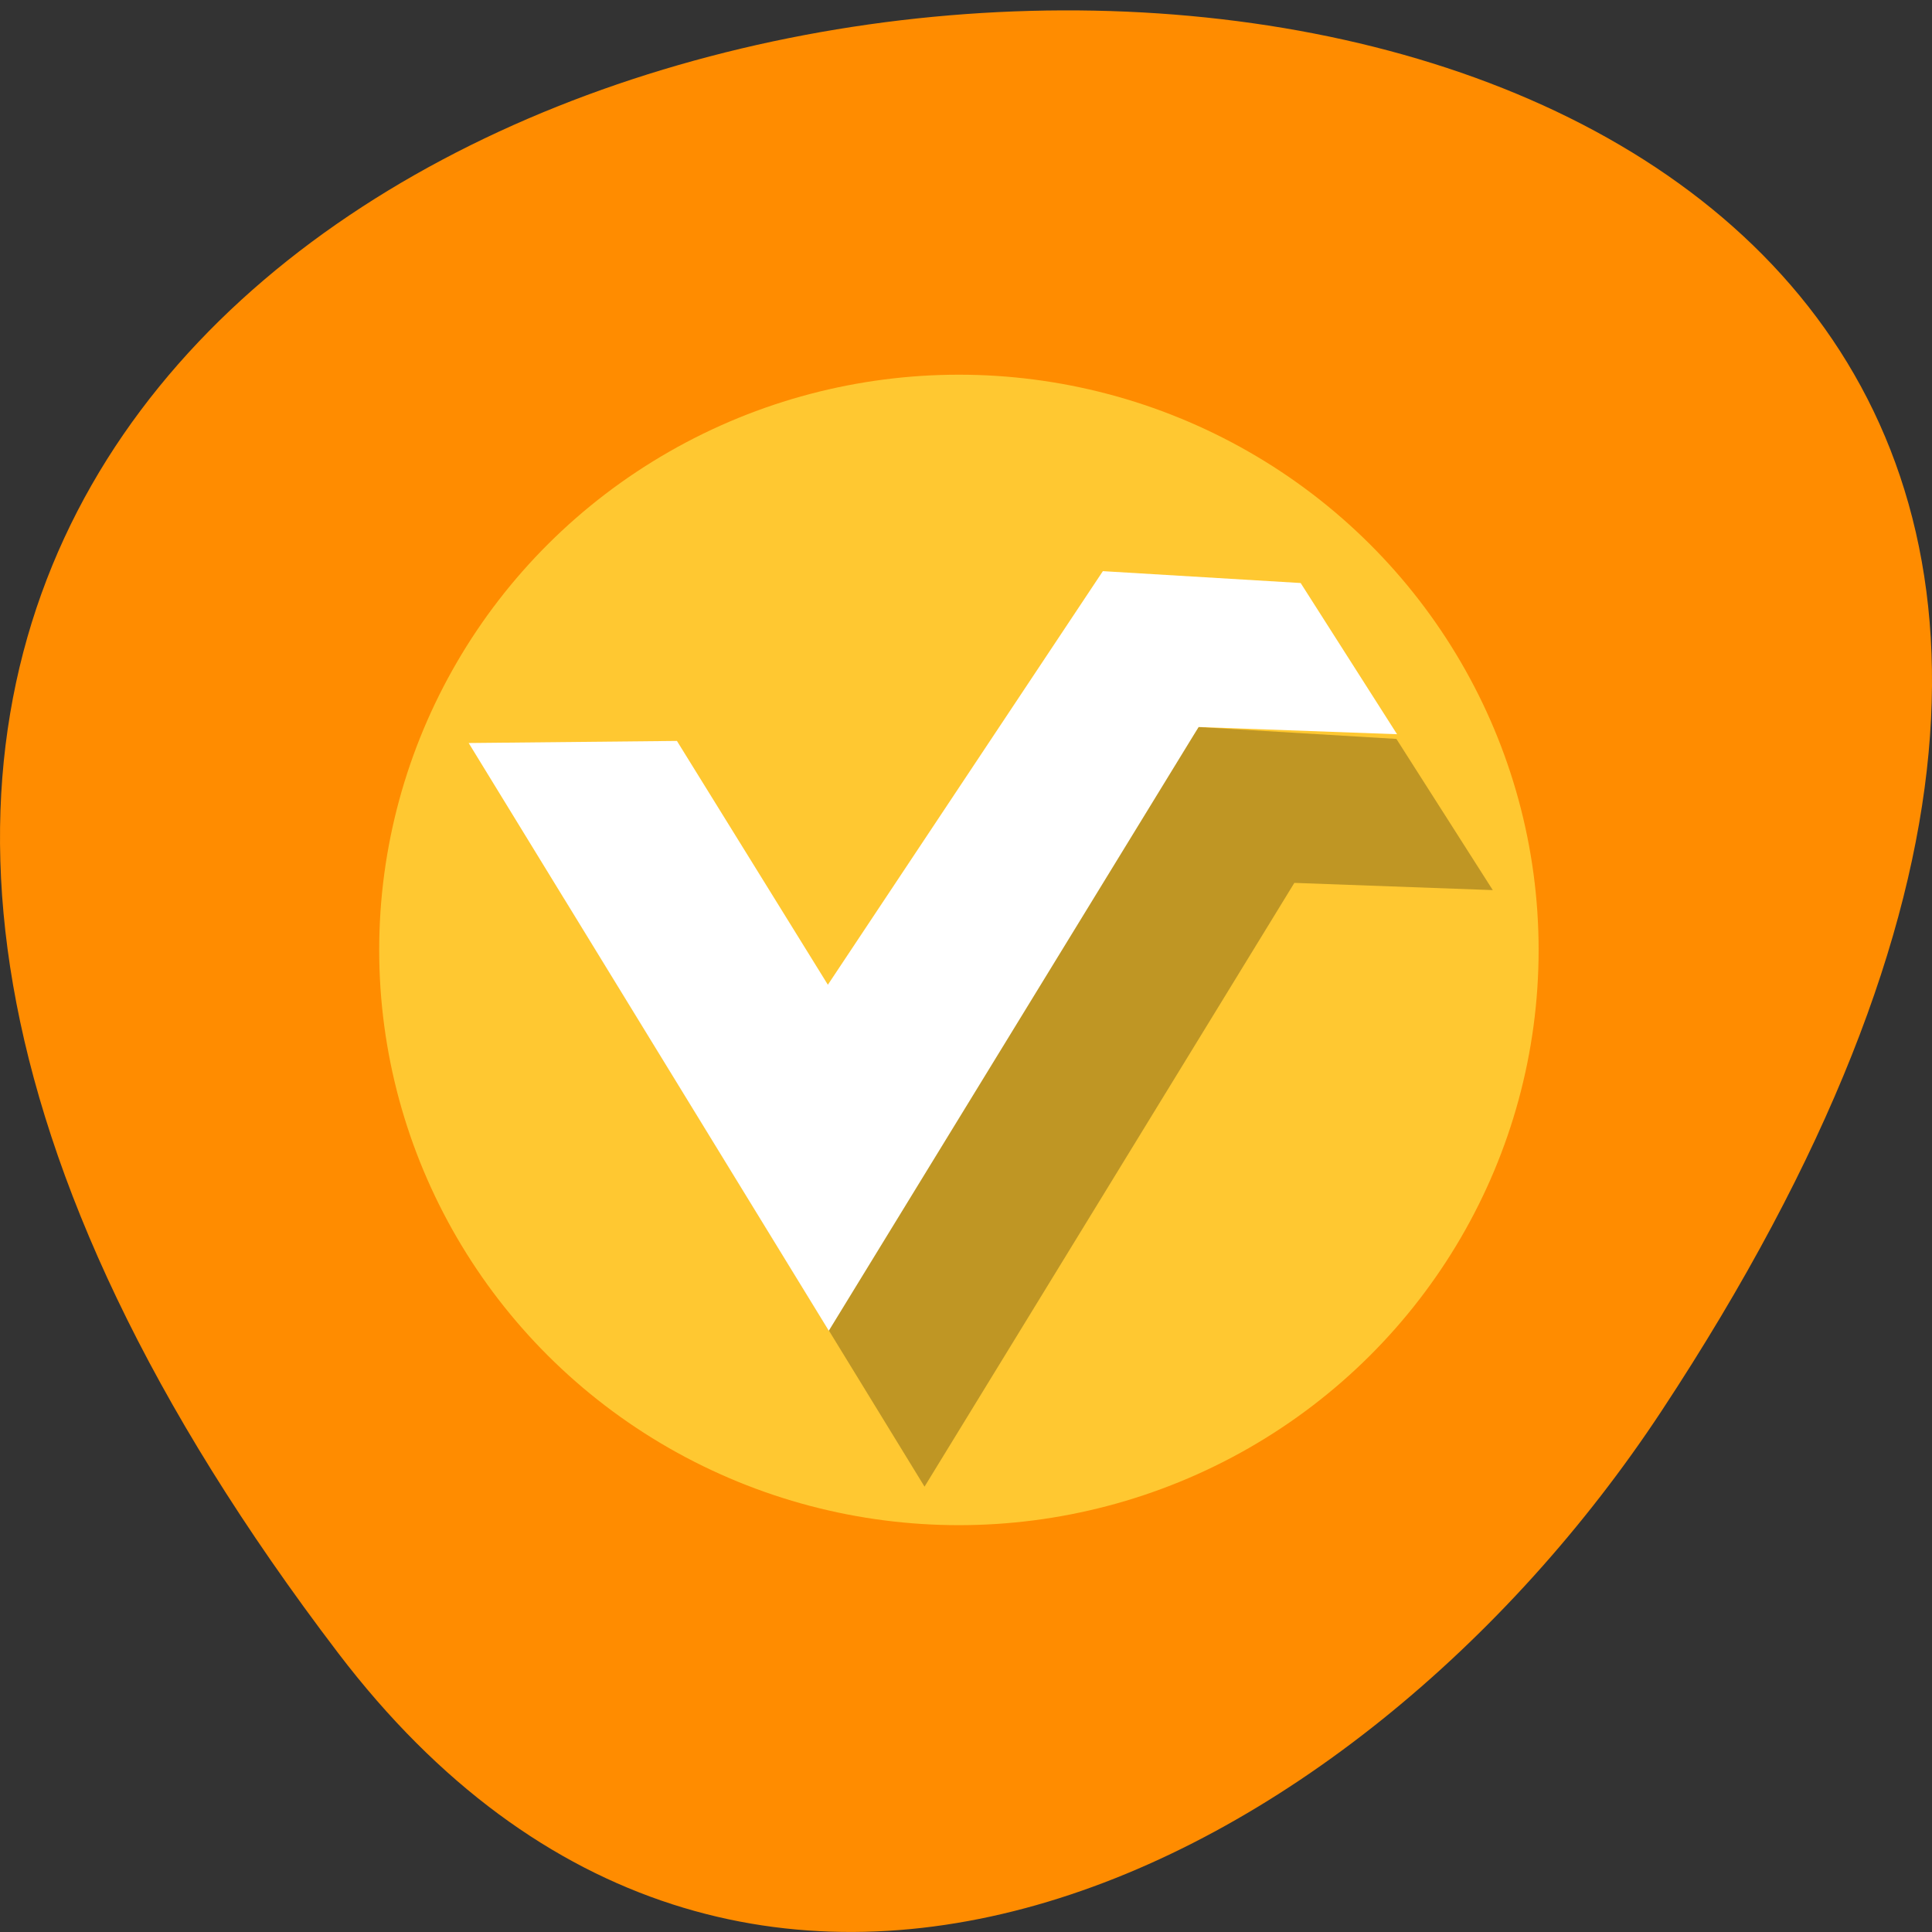 <svg xmlns="http://www.w3.org/2000/svg" viewBox="0 0 256 256"><rect x="0" y="0" width="256" height="256" fill="#333333" stroke="none"/><path d="m 44.834 219.07 c -201.82 -264.95 353.59 -302.59 175.35 -32.14 -40.634 61.66 -121.89 102.31 -175.35 32.14 z" fill="#ff8c00" color="#000"/><g transform="matrix(2.845 0 0 2.823 36.02 35.535)"><circle r="27" cy="32" cx="32" fill="#ffc831" color="#000"/><path d="m 23.326,29.507 7.03,11.444 12.808,-19.413 9.212,0.557 4.489,7.097 L 47.623,28.853 30.399,57.192 13.627,29.605" fill="#806418" fill-opacity="0.5"/><path d="m 18.867,22.19 7.03,11.444 12.808,-19.413 9.212,0.557 4.489,7.097 L 43.164,21.536 25.94,49.875 9.168,22.288" fill="#fff"/></g></svg>